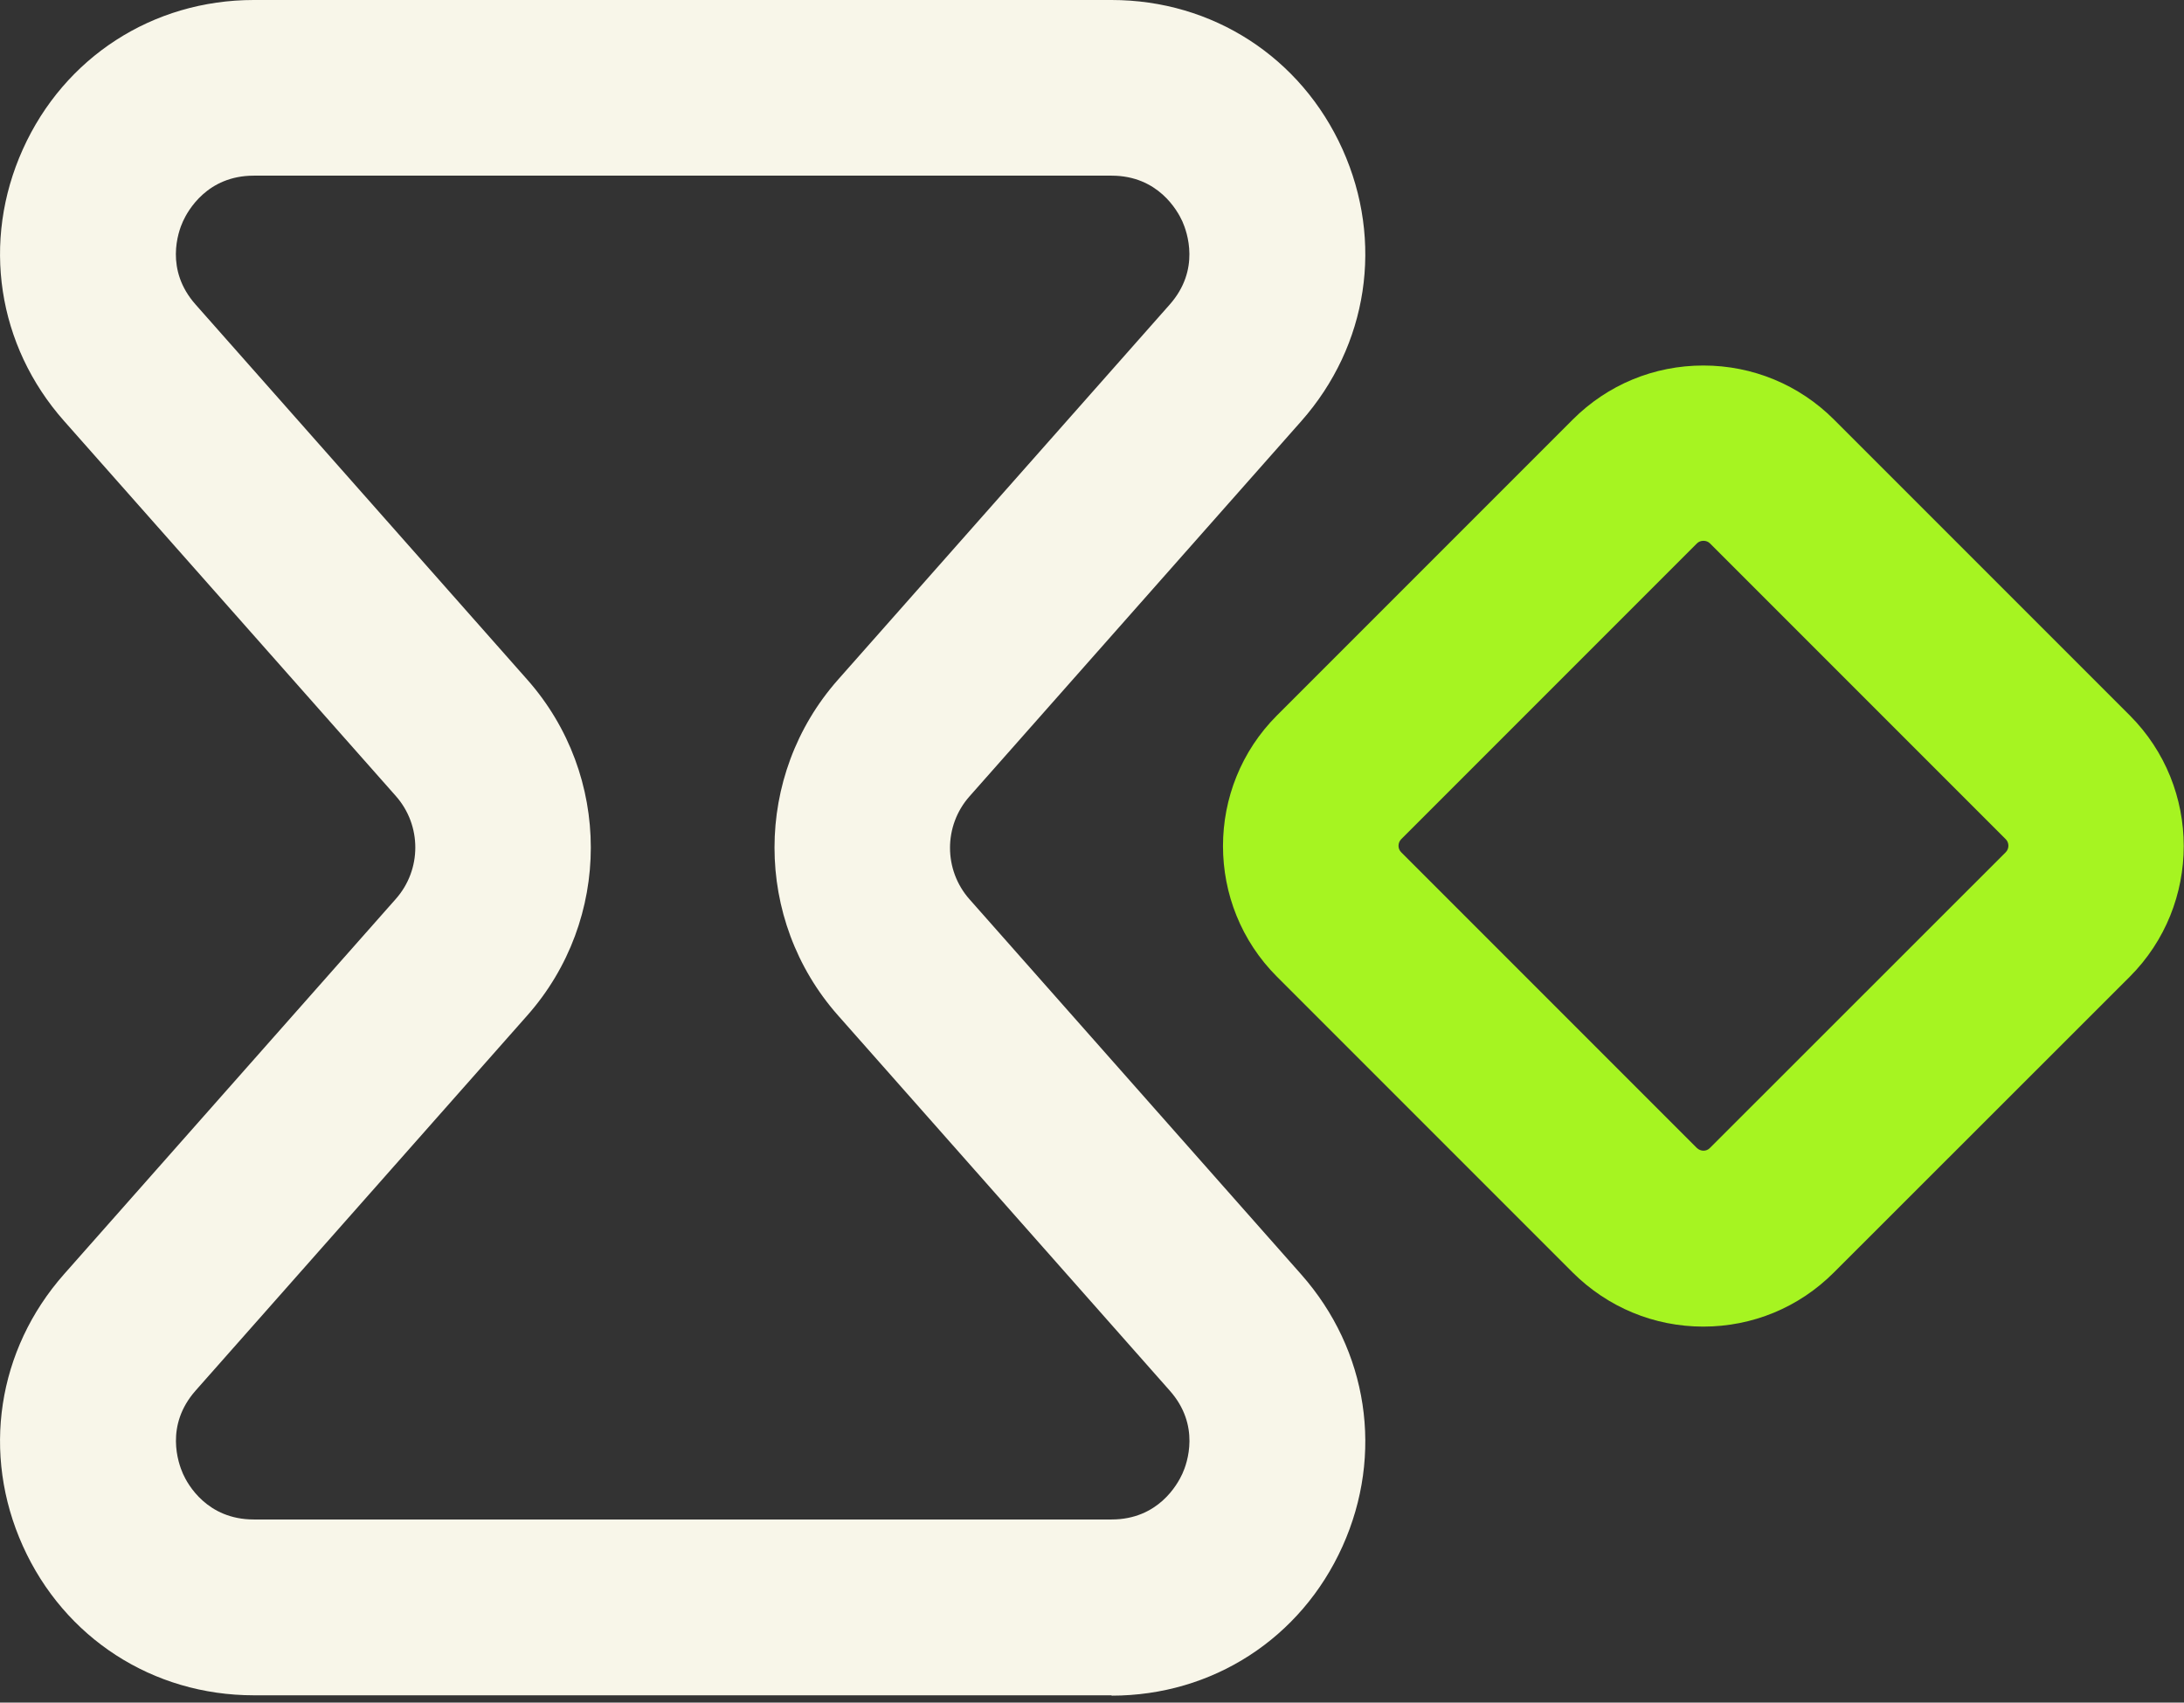 <svg width="68" height="53" viewBox="0 0 68 53" fill="none" xmlns="http://www.w3.org/2000/svg">
<rect x="0" y="0" width="68" height="53" fill="#333333" stroke="none"/>
<g id="Layer_1" clip-path="url(#clip0_22_168)">
<path id="Vector" d="M34.61 52.773H7.901C4.757 52.773 2.001 50.99 0.711 48.125C-0.58 45.26 -0.087 42.018 1.996 39.662L12.324 27.983C13.133 27.07 13.133 25.692 12.324 24.779L1.996 13.106C-0.087 10.755 -0.58 7.512 0.711 4.647C2.001 1.782 4.757 0 7.901 0H34.61C37.754 0 40.509 1.782 41.8 4.647C43.09 7.512 42.598 10.755 40.515 13.111L30.186 24.79C29.377 25.703 29.377 27.081 30.186 27.994L40.515 39.673C42.598 42.029 43.09 45.271 41.8 48.136C40.509 51.001 37.754 52.784 34.61 52.784V52.773ZM7.901 5.468C6.452 5.468 5.85 6.556 5.697 6.889C5.544 7.223 5.129 8.398 6.091 9.481L16.419 21.159C19.054 24.139 19.054 28.628 16.419 31.608L6.091 43.287C5.129 44.375 5.55 45.545 5.697 45.878C5.845 46.212 6.452 47.3 7.901 47.3H34.61C36.059 47.3 36.66 46.212 36.813 45.878C36.966 45.545 37.382 44.369 36.419 43.287L26.091 31.608C23.456 28.628 23.456 24.139 26.091 21.159L36.419 9.481C37.382 8.393 36.961 7.223 36.813 6.889C36.66 6.556 36.059 5.468 34.61 5.468H7.901Z" fill="#F8F6E9"/>
<path id="Vector_2" d="M53.035 41.296C51.499 41.296 50.056 40.695 48.967 39.612L39.76 30.405C37.518 28.163 37.518 24.511 39.76 22.269L48.967 13.062C50.056 11.974 51.499 11.378 53.035 11.378C54.572 11.378 56.021 11.979 57.103 13.062L66.311 22.269C68.552 24.511 68.552 28.163 66.311 30.405L57.098 39.612C56.01 40.7 54.566 41.296 53.03 41.296H53.035ZM53.035 16.835C52.959 16.835 52.888 16.862 52.833 16.917L43.626 26.124C43.516 26.239 43.516 26.419 43.626 26.529L52.833 35.736C52.948 35.845 53.128 35.851 53.238 35.736L62.45 26.529C62.56 26.419 62.56 26.233 62.45 26.124L53.243 16.917C53.188 16.862 53.117 16.835 53.041 16.835H53.035Z" fill="#A6F421"/>
</g>
<defs>
<clipPath id="clip0_22_168">
<rect width="68" height="52.773" fill="white"/>
</clipPath>
</defs>
</svg>
